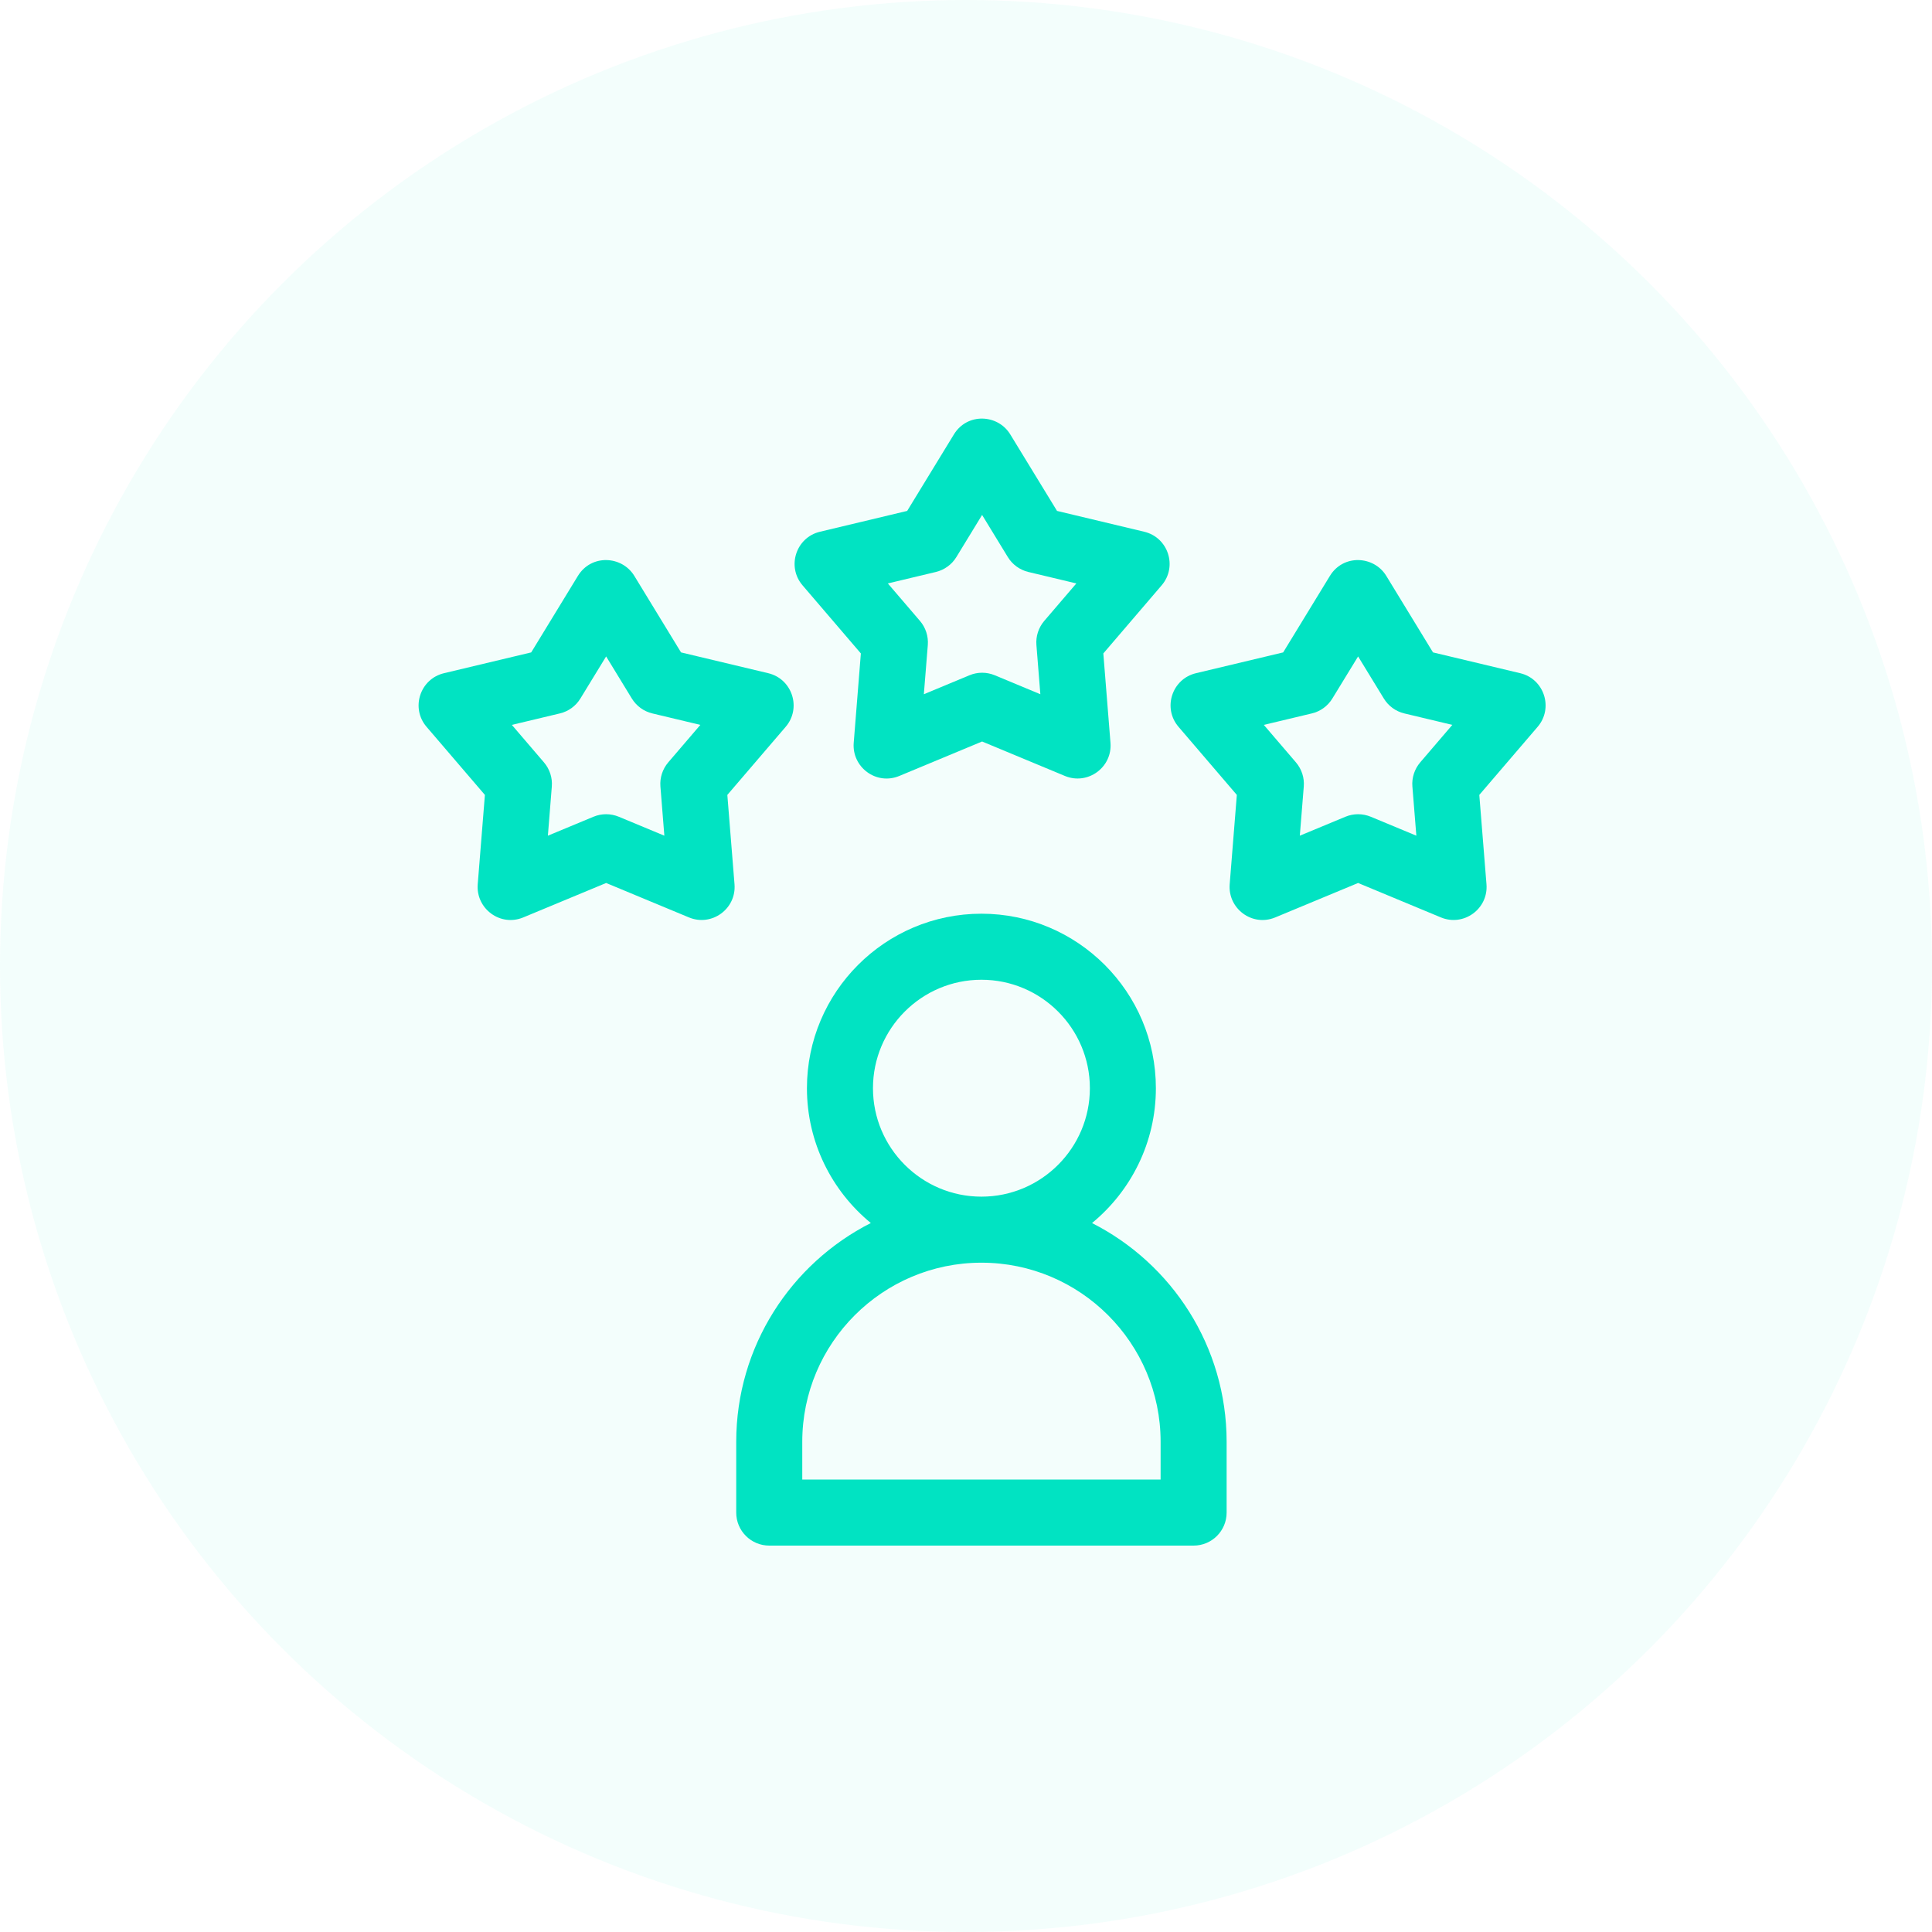 <svg width="60" height="60" viewBox="0 0 60 60" fill="none" xmlns="http://www.w3.org/2000/svg">
<circle cx="30" cy="30" r="30" fill="#01E3C2" fill-opacity="0.05"/>
<g clip-path="url(#clip0)">
<path d="M33.914 37.983C35.124 36.988 35.897 35.48 35.897 33.795C35.897 30.807 33.467 28.376 30.479 28.376C27.491 28.376 25.06 30.807 25.06 33.795C25.06 35.48 25.834 36.988 27.044 37.982C24.566 39.24 22.864 41.813 22.864 44.777V46.975C22.864 47.541 23.323 48 23.889 48H37.069C37.635 48 38.094 47.541 38.094 46.975V44.777C38.094 41.813 36.392 39.24 33.914 37.983ZM30.479 30.427C32.336 30.427 33.847 31.938 33.847 33.795C33.847 35.652 32.336 37.163 30.479 37.163C28.622 37.163 27.111 35.652 27.111 33.795C27.111 31.938 28.622 30.427 30.479 30.427ZM36.043 45.949H24.915V44.777C24.915 41.709 27.41 39.214 30.48 39.214C33.548 39.214 36.044 41.709 36.044 44.777V45.949H36.043Z" fill="#01E3C2"/>
<path d="M22.588 24.687L24.4 22.572C24.898 21.991 24.605 21.085 23.859 20.907L21.15 20.261L19.699 17.884C19.314 17.255 18.363 17.206 17.948 17.884L16.497 20.261L13.788 20.907C13.043 21.085 12.748 21.99 13.247 22.572L15.059 24.687L14.836 27.462C14.776 28.215 15.533 28.79 16.252 28.491L18.824 27.422L21.395 28.491C22.102 28.785 22.872 28.227 22.811 27.462L22.588 24.687ZM20.753 23.676C20.576 23.884 20.488 24.153 20.51 24.425L20.632 25.953L19.218 25.365C18.965 25.26 18.682 25.26 18.43 25.365L17.015 25.953L17.137 24.425C17.159 24.153 17.071 23.884 16.893 23.676L15.896 22.512L17.387 22.156C17.653 22.093 17.882 21.927 18.024 21.694L18.824 20.386L19.622 21.693C19.765 21.926 19.994 22.093 20.259 22.156L21.75 22.512L20.753 23.676Z" fill="#01E3C2"/>
<path d="M45.941 24.687L47.753 22.572C48.251 21.991 47.958 21.085 47.212 20.907L44.503 20.261L43.052 17.884C42.667 17.255 41.716 17.206 41.302 17.884L39.85 20.261L37.141 20.907C36.396 21.085 36.101 21.99 36.6 22.572L38.411 24.687L38.189 27.462C38.129 28.215 38.886 28.79 39.605 28.491L42.177 27.422L44.748 28.491C45.455 28.785 46.225 28.227 46.164 27.462L45.941 24.687ZM44.106 23.676C43.929 23.884 43.841 24.153 43.863 24.425L43.986 25.953L42.571 25.365C42.318 25.26 42.035 25.26 41.783 25.365L40.367 25.953L40.49 24.425C40.512 24.153 40.424 23.884 40.246 23.676L39.249 22.512L40.74 22.156C41.006 22.093 41.235 21.927 41.377 21.694L42.177 20.386L42.976 21.693C43.118 21.926 43.347 22.093 43.612 22.156L45.103 22.512L44.106 23.676Z" fill="#01E3C2"/>
<path d="M34.265 20.293L36.076 18.178C36.575 17.597 36.282 16.692 35.536 16.514L32.827 15.867L31.375 13.491C30.991 12.861 30.04 12.812 29.625 13.49L28.173 15.867L25.464 16.514C24.72 16.691 24.425 17.596 24.924 18.178L26.735 20.293L26.513 23.069C26.453 23.821 27.209 24.396 27.929 24.098L30.5 23.028L33.072 24.098C33.779 24.391 34.548 23.833 34.487 23.069L34.265 20.293ZM32.43 19.283C32.253 19.49 32.165 19.76 32.187 20.032L32.309 21.56L30.894 20.971C30.642 20.866 30.359 20.866 30.107 20.971L28.691 21.56L28.814 20.032C28.835 19.76 28.748 19.49 28.57 19.283L27.573 18.119L29.064 17.763C29.329 17.699 29.559 17.533 29.701 17.3L30.5 15.992L31.299 17.3C31.441 17.533 31.671 17.699 31.936 17.763L33.427 18.119L32.43 19.283Z" fill="#01E3C2"/>
</g>
<defs>
<clipPath id="clip0">
<rect width="35" height="35" fill="white" transform="translate(13 13)"/>
</clipPath>
</defs>
</svg>
